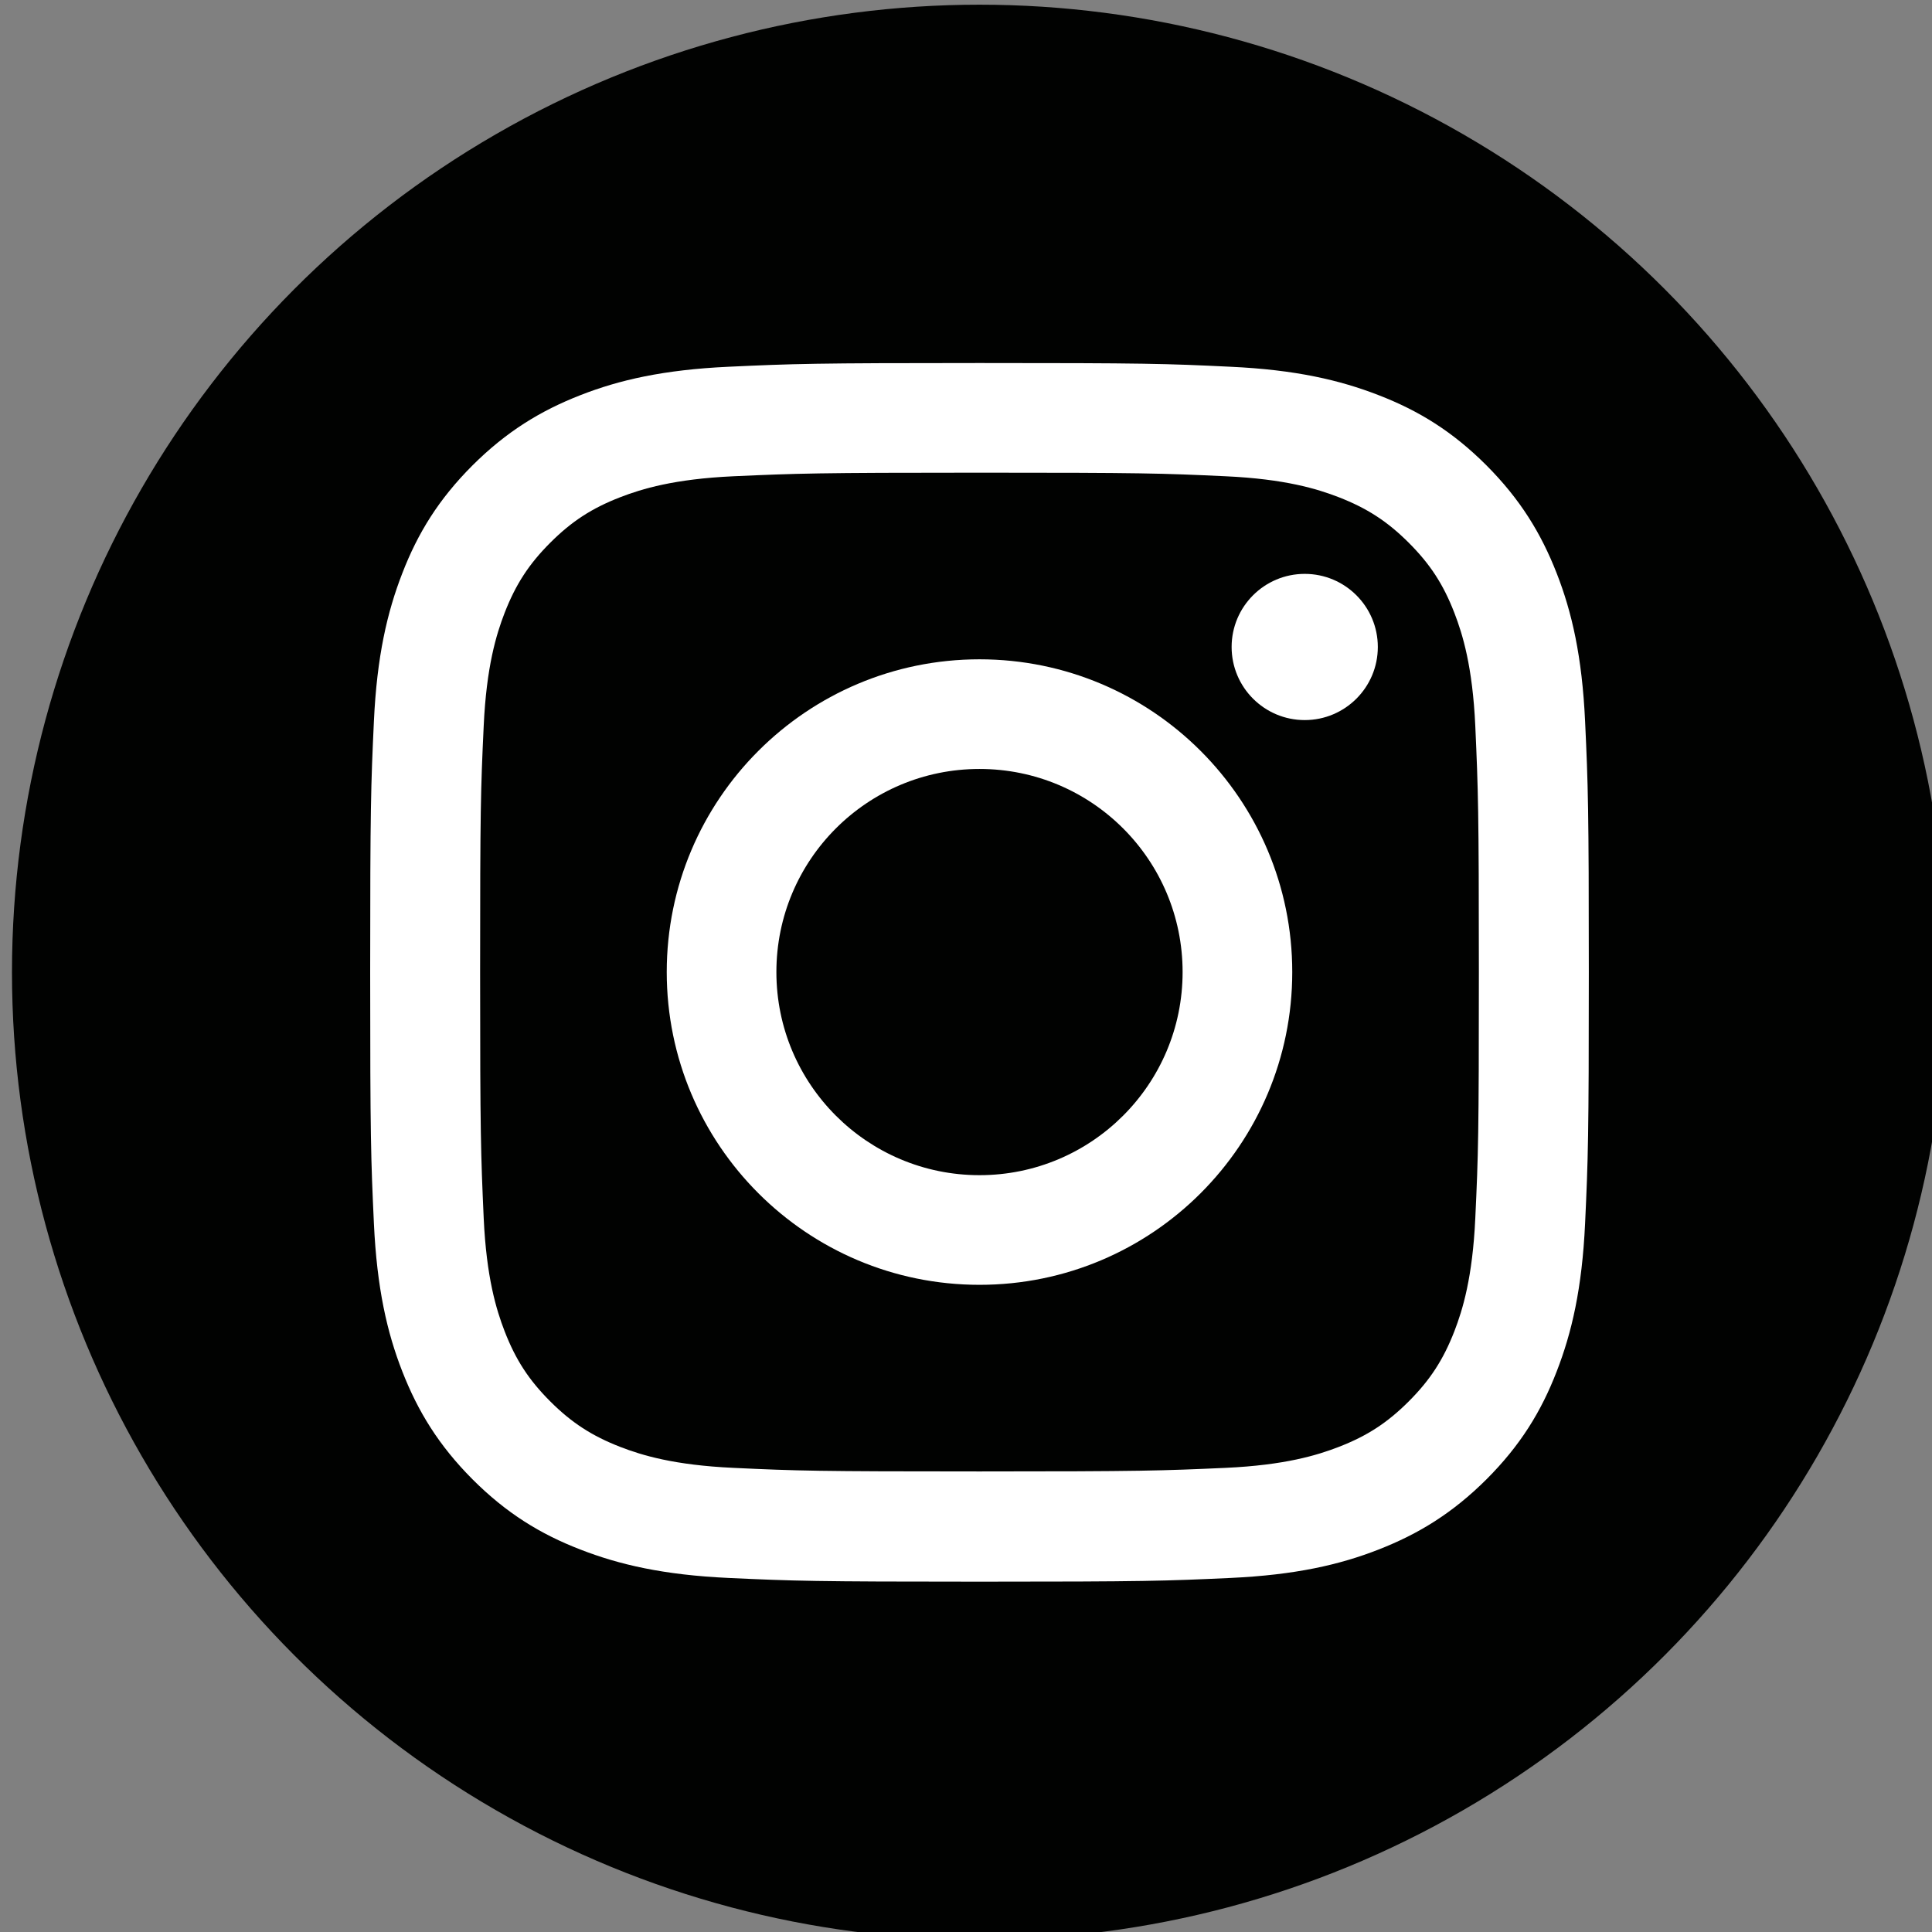 <?xml version="1.0" encoding="UTF-8" standalone="no"?>
<!-- Created with Inkscape (http://www.inkscape.org/) -->

<svg
   width="35.719mm"
   height="35.719mm"
   viewBox="0 0 35.719 35.719"
   version="1.1"
   id="svg6483"
   inkscape:version="1.2.2 (732a01da63, 2022-12-09)"
   sodipodi:docname="instagram.svg"
   xmlns:inkscape="http://www.inkscape.org/namespaces/inkscape"
   xmlns:sodipodi="http://sodipodi.sourceforge.net/DTD/sodipodi-0.dtd"
   xmlns="http://www.w3.org/2000/svg"
   xmlns:svg="http://www.w3.org/2000/svg">
  <rect x="0" y="0" width="35.719" height="35.719" fill="#808080" stroke="none"/>
  <sodipodi:namedview
     id="namedview6485"
     pagecolor="#ffffff"
     bordercolor="#000000"
     borderopacity="0.25"
     inkscape:showpageshadow="2"
     inkscape:pageopacity="0.0"
     inkscape:pagecheckerboard="0"
     inkscape:deskcolor="#d1d1d1"
     inkscape:document-units="mm"
     showgrid="false"
     inkscape:zoom="2.2097881"
     inkscape:cx="82.36084"
     inkscape:cy="104.08238"
     inkscape:window-width="1920"
     inkscape:window-height="1057"
     inkscape:window-x="-8"
     inkscape:window-y="-8"
     inkscape:window-maximized="1"
     inkscape:current-layer="layer1" />
  <defs
     id="defs6480" />
  <g
     inkscape:label="Capa 1"
     inkscape:groupmode="layer"
     id="layer1"
     transform="translate(-97.622,-71.884)">
    <g
       id="g5669"
       transform="matrix(0.265,0,0,0.265,-43.269,16.864)">
		<circle
   class="st0"
   cx="600"
   cy="275.45"
   r="67.5"
   id="circle5657"
   style="fill:#010201" />

		<g
   id="g5667">
			<g
   id="g5665">
				<path
   class="st1"
   d="m 600,240.6 c 11.35,0 12.69,0.04 17.17,0.25 4.14,0.19 6.39,0.88 7.89,1.46 1.98,0.77 3.4,1.69 4.89,3.18 1.49,1.49 2.41,2.9 3.18,4.89 0.58,1.5 1.27,3.75 1.46,7.89 0.2,4.48 0.25,5.83 0.25,17.17 0,11.35 -0.04,12.69 -0.25,17.17 -0.19,4.14 -0.88,6.39 -1.46,7.89 -0.77,1.98 -1.69,3.4 -3.18,4.89 -1.49,1.49 -2.9,2.41 -4.89,3.18 -1.5,0.58 -3.75,1.27 -7.89,1.46 -4.48,0.2 -5.82,0.25 -17.17,0.25 -11.35,0 -12.69,-0.04 -17.17,-0.25 -4.14,-0.19 -6.39,-0.88 -7.89,-1.46 -1.98,-0.77 -3.4,-1.69 -4.89,-3.18 -1.49,-1.49 -2.41,-2.9 -3.18,-4.89 -0.58,-1.5 -1.27,-3.75 -1.46,-7.89 -0.2,-4.48 -0.25,-5.83 -0.25,-17.17 0,-11.35 0.04,-12.69 0.25,-17.17 0.19,-4.14 0.88,-6.39 1.46,-7.89 0.77,-1.98 1.69,-3.4 3.18,-4.89 1.49,-1.49 2.9,-2.41 4.89,-3.18 1.5,-0.58 3.75,-1.27 7.89,-1.46 4.48,-0.2 5.82,-0.25 17.17,-0.25 m 0,-7.65 c -11.54,0 -12.99,0.05 -17.52,0.26 -4.52,0.21 -7.61,0.92 -10.32,1.98 -2.79,1.09 -5.16,2.54 -7.53,4.9 -2.36,2.36 -3.82,4.73 -4.9,7.53 -1.05,2.7 -1.77,5.79 -1.98,10.32 -0.21,4.53 -0.26,5.98 -0.26,17.52 0,11.54 0.05,12.99 0.26,17.52 0.21,4.52 0.92,7.61 1.98,10.32 1.09,2.79 2.54,5.16 4.9,7.53 2.36,2.36 4.73,3.82 7.53,4.9 2.7,1.05 5.79,1.77 10.32,1.98 4.53,0.21 5.98,0.26 17.52,0.26 11.54,0 12.99,-0.05 17.52,-0.26 4.52,-0.21 7.61,-0.92 10.32,-1.98 2.79,-1.09 5.16,-2.54 7.53,-4.9 2.36,-2.36 3.82,-4.73 4.9,-7.53 1.05,-2.7 1.77,-5.79 1.98,-10.32 0.21,-4.53 0.26,-5.98 0.26,-17.52 0,-11.54 -0.05,-12.99 -0.26,-17.52 -0.21,-4.52 -0.92,-7.61 -1.98,-10.32 -1.09,-2.79 -2.54,-5.16 -4.9,-7.53 -2.36,-2.36 -4.73,-3.82 -7.53,-4.9 -2.7,-1.05 -5.79,-1.77 -10.32,-1.98 -4.53,-0.22 -5.98,-0.26 -17.52,-0.26 z"
   id="path5659"
   style="fill:#ffffff" />

				<path
   class="st1"
   d="m 600,253.62 c -12.05,0 -21.82,9.77 -21.82,21.82 0,12.05 9.77,21.82 21.82,21.82 12.05,0 21.82,-9.77 21.82,-21.82 0,-12.05 -9.77,-21.82 -21.82,-21.82 z m 0,35.99 c -7.82,0 -14.17,-6.34 -14.17,-14.17 0,-7.83 6.34,-14.17 14.17,-14.17 7.83,0 14.17,6.34 14.17,14.17 0,7.83 -6.35,14.17 -14.17,14.17 z"
   id="path5661"
   style="fill:#ffffff" />

				<circle
   class="st1"
   cx="622.69"
   cy="252.76"
   r="5.1"
   id="circle5663"
   style="fill:#ffffff" />

			</g>

		</g>

	</g>
  </g>
</svg>

